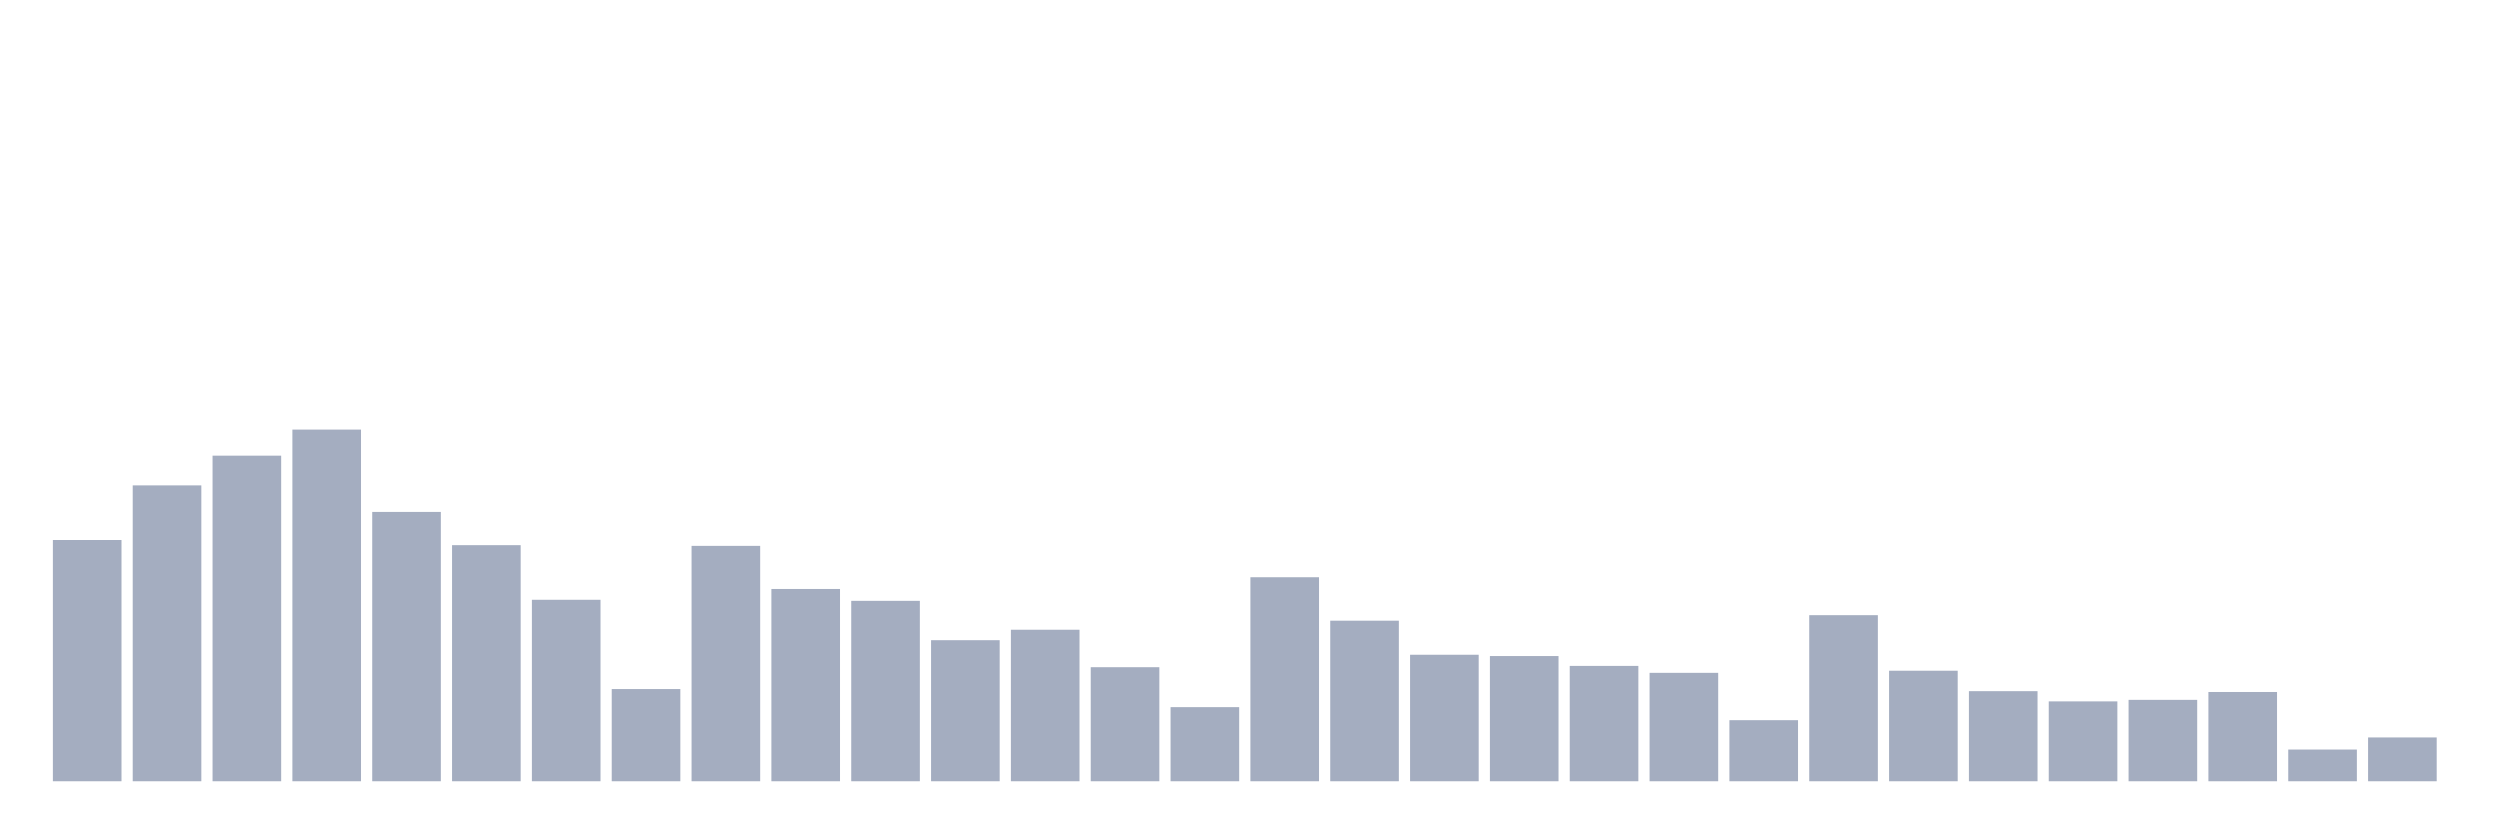 <svg xmlns="http://www.w3.org/2000/svg" viewBox="0 0 480 160"><g transform="translate(10,10)"><rect class="bar" x="0.153" width="13.175" y="93.679" height="46.321" fill="rgb(164,173,192)"></rect><rect class="bar" x="15.482" width="13.175" y="83.193" height="56.807" fill="rgb(164,173,192)"></rect><rect class="bar" x="30.81" width="13.175" y="77.487" height="62.513" fill="rgb(164,173,192)"></rect><rect class="bar" x="46.138" width="13.175" y="72.481" height="67.519" fill="rgb(164,173,192)"></rect><rect class="bar" x="61.466" width="13.175" y="88.289" height="51.711" fill="rgb(164,173,192)"></rect><rect class="bar" x="76.794" width="13.175" y="94.671" height="45.329" fill="rgb(164,173,192)"></rect><rect class="bar" x="92.123" width="13.175" y="105.158" height="34.842" fill="rgb(164,173,192)"></rect><rect class="bar" x="107.451" width="13.175" y="122.297" height="17.703" fill="rgb(164,173,192)"></rect><rect class="bar" x="122.779" width="13.175" y="94.807" height="45.193" fill="rgb(164,173,192)"></rect><rect class="bar" x="138.107" width="13.175" y="103.083" height="36.917" fill="rgb(164,173,192)"></rect><rect class="bar" x="153.436" width="13.175" y="105.361" height="34.639" fill="rgb(164,173,192)"></rect><rect class="bar" x="168.764" width="13.175" y="112.916" height="27.084" fill="rgb(164,173,192)"></rect><rect class="bar" x="184.092" width="13.175" y="110.909" height="29.091" fill="rgb(164,173,192)"></rect><rect class="bar" x="199.42" width="13.175" y="118.102" height="21.898" fill="rgb(164,173,192)"></rect><rect class="bar" x="214.748" width="13.175" y="125.77" height="14.23" fill="rgb(164,173,192)"></rect><rect class="bar" x="230.077" width="13.175" y="100.828" height="39.172" fill="rgb(164,173,192)"></rect><rect class="bar" x="245.405" width="13.175" y="109.172" height="30.828" fill="rgb(164,173,192)"></rect><rect class="bar" x="260.733" width="13.175" y="115.712" height="24.288" fill="rgb(164,173,192)"></rect><rect class="bar" x="276.061" width="13.175" y="115.96" height="24.04" fill="rgb(164,173,192)"></rect><rect class="bar" x="291.39" width="13.175" y="117.854" height="22.146" fill="rgb(164,173,192)"></rect><rect class="bar" x="306.718" width="13.175" y="119.185" height="20.815" fill="rgb(164,173,192)"></rect><rect class="bar" x="322.046" width="13.175" y="128.273" height="11.727" fill="rgb(164,173,192)"></rect><rect class="bar" x="337.374" width="13.175" y="108.112" height="31.888" fill="rgb(164,173,192)"></rect><rect class="bar" x="352.702" width="13.175" y="118.779" height="21.221" fill="rgb(164,173,192)"></rect><rect class="bar" x="368.031" width="13.175" y="122.703" height="17.297" fill="rgb(164,173,192)"></rect><rect class="bar" x="383.359" width="13.175" y="124.665" height="15.335" fill="rgb(164,173,192)"></rect><rect class="bar" x="398.687" width="13.175" y="124.372" height="15.628" fill="rgb(164,173,192)"></rect><rect class="bar" x="414.015" width="13.175" y="122.861" height="17.139" fill="rgb(164,173,192)"></rect><rect class="bar" x="429.344" width="13.175" y="133.911" height="6.089" fill="rgb(164,173,192)"></rect><rect class="bar" x="444.672" width="13.175" y="131.588" height="8.412" fill="rgb(164,173,192)"></rect></g></svg>
